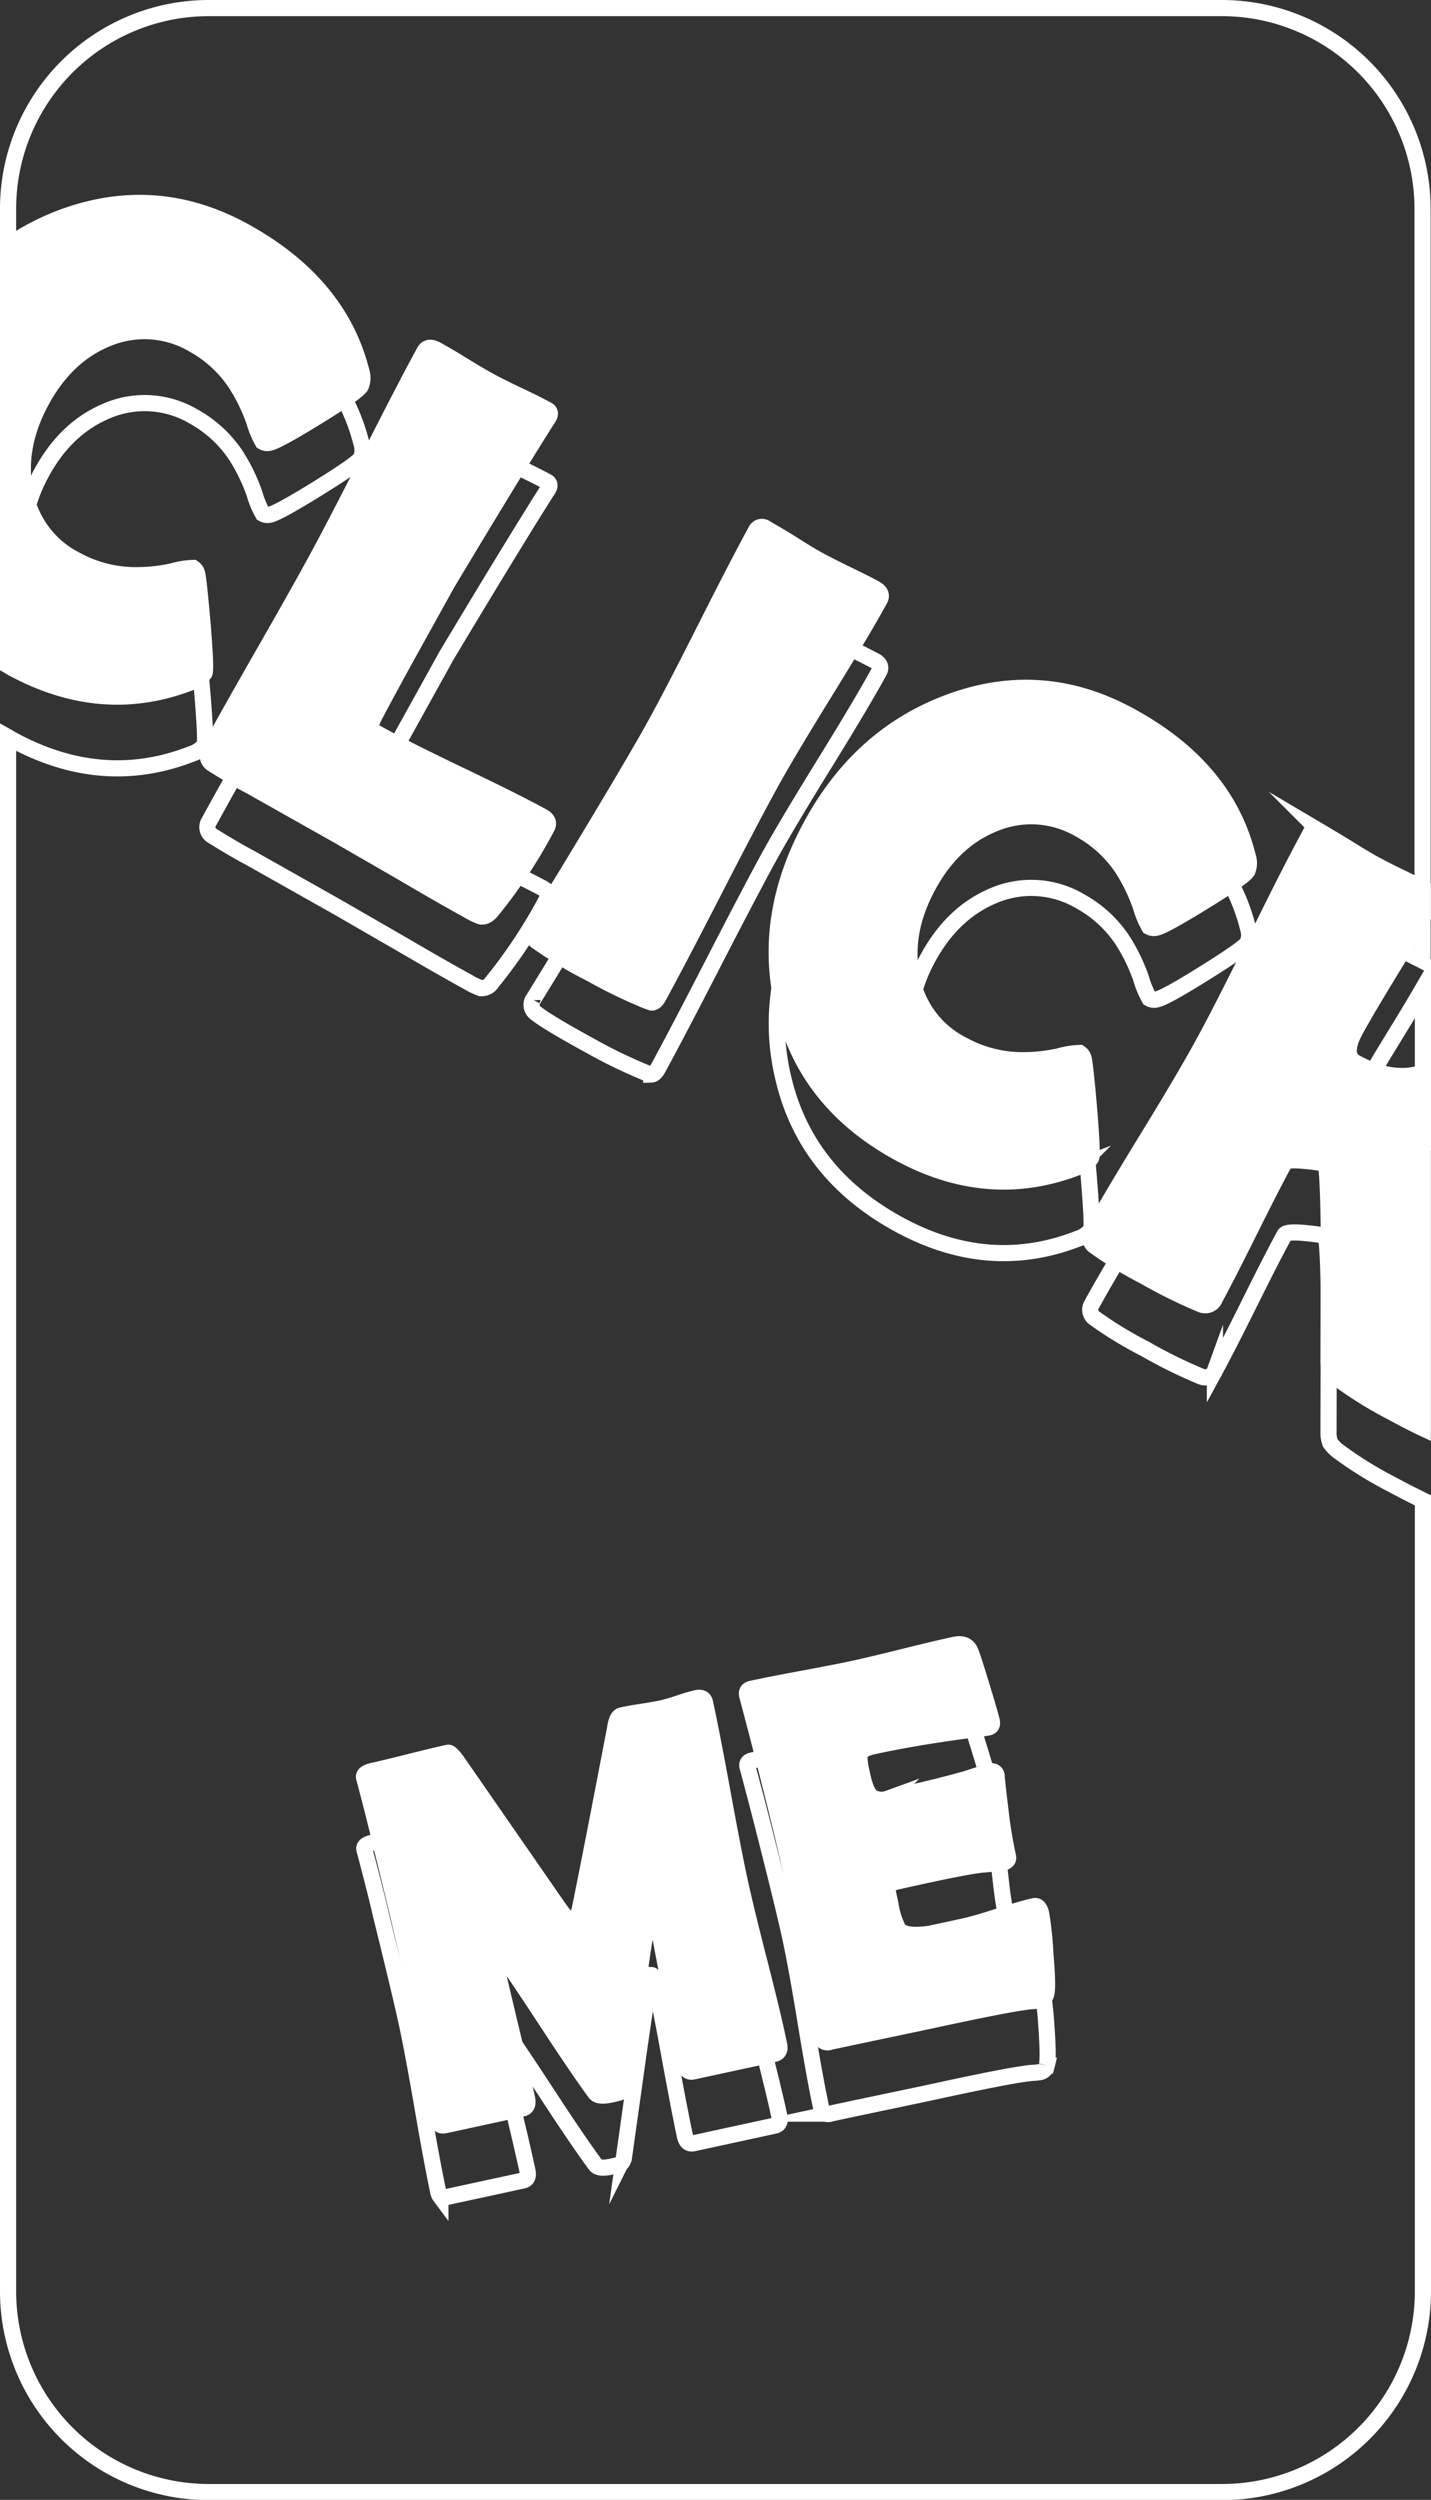 <svg xmlns="http://www.w3.org/2000/svg" viewBox="0 0 265.9 464.45"><rect x="0" y="0" width="265.9" height="464.45" fill="#333333" stroke="none"/><defs><style>.cls-1{fill:none;}.cls-1,.cls-2{stroke:#fff;stroke-miterlimit:10;stroke-width:3px;}.cls-2{fill:#fff;}</style></defs><g id="圖層_2" data-name="圖層 2"><g id="圖層_1-2" data-name="圖層 1"><path class="cls-1" d="M258.38,275.66a72.35,72.35,0,0,1-9.57-5.94,7.19,7.19,0,0,1-1.63-1.64,5.43,5.43,0,0,1-.32-2.21q0-9.53.08-19,0-15.4-.65-17.3c-4.73-.73-7.26-.79-7.6-.16q-2.25,4.11-6.46,12.59t-6.48,12.65a1.91,1.91,0,0,1-2.53,1.11,90.63,90.63,0,0,1-10.54-5.2,72.15,72.15,0,0,1-9.19-5.59,1.91,1.91,0,0,1-.66-2.57q3.24-5.91,10.34-17.55t10.38-17.61q3.47-6.36,9.89-19.4t9.89-19.39a1.19,1.19,0,0,1,1.81-.58c1.14.62,2.81,1.61,5,3s3.9,2.35,5,3,2.94,1.53,5.3,2.68c1.58.77,2.86,1.41,3.89,1.94V38.8A37.31,37.31,0,0,0,227.09,1.5H38.8A37.3,37.3,0,0,0,1.5,38.8V59a46,46,0,0,1,10.21-5.31q17.24-6.37,33.56,2.55Q63,65.93,67.15,82.34a3.91,3.91,0,0,1-.07,2.74c-.38.69-3.06,2.58-8,5.64s-7.95,4.7-8.9,4.89a1.71,1.71,0,0,1-1.34-.16,16.54,16.54,0,0,1-1.54-3.69,33.45,33.45,0,0,0-3.56-7.29,22.48,22.48,0,0,0-7.79-7.1,17.84,17.84,0,0,0-16.18-1q-7.5,3.16-12,11.39t-3.2,16.4a17.73,17.73,0,0,0,9.52,13.18,23.24,23.24,0,0,0,10.18,2.86,31.28,31.28,0,0,0,7.8-.72,15.74,15.74,0,0,1,3.83-.61,1.74,1.74,0,0,1,.76,1.2q.34,1.47,1,9.46c.44,5.51.56,8.47.34,8.87a4.76,4.76,0,0,1-2.41,1.67Q19,146.54,2.24,137.4c-.26-.14-.49-.3-.74-.44V425.64A37.3,37.3,0,0,0,38.8,463H227.09a37.31,37.31,0,0,0,37.31-37.31V278.75C262.86,278,260.87,277,258.38,275.66Zm-136.55-128q3.21-5.87,9.24-17.8t9.23-17.81a1.24,1.24,0,0,1,1.92-.51q1.69.93,5,3t5,3q1.69.93,5.1,2.58c2.27,1.1,4,2,5.11,2.57s1.37,1.28.93,2.08q-3.21,5.86-10.25,17.25t-10.25,17.24q-3.54,6.48-10.31,19.64t-10.3,19.64c-.4.73-.82,1.09-1.25,1.1a15.39,15.39,0,0,1-1.54-.56,93.89,93.89,0,0,1-9.78-4.78q-8-4.38-10-6a1.91,1.91,0,0,1-.66-2.57q-.48.88,5.77-9.37Q118,154.65,121.83,147.69ZM46.46,159.37q-2.49-1.29-7-4.08a1.86,1.86,0,0,1-.66-2.57q3.27-6,10-17.79t10-17.79q3.48-6.35,10-19.25t10-19.25c.44-.81,1.21-.91,2.3-.31s2.7,1.55,4.82,2.85,3.7,2.23,4.76,2.81,3,1.58,5.47,2.75,4.27,2.08,5.48,2.74c.55.3.61.79.2,1.46l-.45.68q-6.28,9.94-18.4,30.16l-8,14.44q-3.84,7-5.55,10.28c-.2.45-.4.91-.61,1.37a1,1,0,0,0,.37,1.27l1.43.78q4.94,2.7,15.05,7.56T100.82,165c1,.54,1.25,1.23.79,2.07A94.64,94.64,0,0,1,91.4,182.52a2.24,2.24,0,0,1-2.08,1.07A13.4,13.4,0,0,1,87,182.47q-4.71-2.58-12.15-6.93l-12.13-7Zm97.46,235.56-15.07,3.27c-.82.17-1.35-.28-1.59-1.37q-1-4.74-2.75-14.26c-1.16-6.35-2.07-11.1-2.76-14.25-.19-.91-.42-1.36-.69-1.37q-.42.39-2.57,15.7-1.26,9-2.53,18a1.94,1.94,0,0,1-.79,1.49,14.68,14.68,0,0,1-1.69.42c-1.48.32-2.43.2-2.84-.37q-3.42-4.65-9.29-13.67-6.25-9.53-9.26-13.72a1.44,1.44,0,0,0-.49-.44,2.5,2.5,0,0,0,0,1.43c.67,3.05,1.73,7.63,3.2,13.71s2.53,10.66,3.19,13.72c.24,1.09,0,1.72-.84,1.9l-14.21,3.08c-.57.12-.93.09-1.11-.08a2.25,2.25,0,0,1-.42-1q-1.09-5.12-2.87-15.43T75.65,376.2q-1.17-5.43-4.83-20.27-.88-3.89-2.89-11.48l-.22-.79q-.24-.93,1.59-1.32,2.34-.51,7-1.69t7-1.68c.31-.07.89.49,1.75,1.68L103.94,368c1.32,1.84,2.28,2.7,2.87,2.57.32-.07.73-1.38,1.24-3.95q2.17-10.75,6.31-32.39c.22-1.32.61-2,1.18-2.16.82-.18,2.07-.4,3.75-.67s2.95-.49,3.8-.68a30.88,30.88,0,0,0,3.2-.94q2.14-.71,3.21-.93c.85-.19,1.36.09,1.52.84q1.2,5.53,3.21,16.58t3.22,16.58q1.1,5.1,3.7,15.23t3.68,15.17C145,394.18,144.74,394.76,143.92,394.93Zm50.58-11.15a1.59,1.59,0,0,1-1.21,1.19,9.36,9.36,0,0,1-1.31.14q-3.19.19-18.22,3.46-3.28.71-9.76,2.06c-4.32.91-7.56,1.59-9.71,2.06a1.25,1.25,0,0,1-1.7-1.06q-1.14-5.24-2.88-15.86t-2.89-15.87q-1.15-5.34-4.82-19.78-.93-3.72-2.89-11.09l-.18-.65c-.22-.7.06-1.14.83-1.3q3.15-.69,9.51-1.87t9.51-1.86q3.1-.68,9.32-2.22t9.32-2.21c1.48-.33,2.46.1,3,1.27q.45,1,2.07,6.38c1.09,3.58,1.72,5.75,1.89,6.53s-.07,1-.64,1.17c-.17,0-.47.09-.91.15q-11.53,1.41-20.56,3.37c-1.5.33-2.34.92-2.51,1.77a16.9,16.9,0,0,0,.56,3.65c.46,2.13,1,3.47,1.77,4a3.5,3.5,0,0,0,3,.29c.28-.06.83-.2,1.64-.43s1.49-.39,2-.51q5.37-1.15,10.78-2.68l2.29-.74a22,22,0,0,1,2.26-.69.93.93,0,0,1,1.22.77s0,0,0,.09l0-.09q0,.19.82,7.42c.31,2.54.74,5.07,1.28,7.56.14.63-.21,1-1,1.21l-3.93.36q-2.49.24-11.13,2.11l-4.51,1c-1.16.25-1.78.71-1.84,1.38,0,.16.2,1.13.59,2.91a15.19,15.19,0,0,0,1.42,4.5c.74,1.08,2.7,1.39,5.9.92l6.21-1.34q2.26-.5,6.61-1.9t6.56-1.89c.63-.13,1.06.36,1.31,1.49a67.83,67.83,0,0,1,.87,7.55Q194.86,382.53,194.5,383.78Zm5.84-153.66q-16.64,6.49-33.36-2.65-17.1-9.34-21.35-26.83-4.19-17,5.23-34.16,9.1-16.66,25.6-22.74,17.22-6.39,33.56,2.54,17.74,9.72,21.87,26.13a3.86,3.86,0,0,1-.07,2.74q-.57,1-8,5.64t-8.9,4.89a1.72,1.72,0,0,1-1.34-.16,17.12,17.12,0,0,1-1.54-3.69,33,33,0,0,0-3.56-7.29,22.38,22.38,0,0,0-7.79-7.1,17.84,17.84,0,0,0-16.18-1q-7.48,3.17-12,11.39t-3.2,16.4a17.72,17.72,0,0,0,9.53,13.18A23.16,23.16,0,0,0,189,210.25a31.25,31.25,0,0,0,7.79-.72,15.8,15.8,0,0,1,3.83-.61,1.74,1.74,0,0,1,.76,1.2c.23,1,.57,4.13,1,9.45q.68,8.28.34,8.88A4.76,4.76,0,0,1,200.34,230.12Z"/><path class="cls-1" d="M251.93,204.65q-2.58,4.71,0,6.12,6.51,3.57,12.08,2c.13,0,.26-.09.39-.13V183.69c-1.39,2.39-3.17,5.36-5.37,8.93Q254.14,200.6,251.93,204.65Z"/><path class="cls-2" d="M255.21,160.44q-1.69-.93-5-3c-2.23-1.36-3.9-2.35-5-3a1.19,1.19,0,0,0-1.81.58q-3.47,6.34-9.89,19.4t-9.9,19.39q-3.25,6-10.37,17.61T202.83,229a1.91,1.91,0,0,0,.66,2.57,71,71,0,0,0,9.19,5.59,90.63,90.63,0,0,0,10.54,5.2,1.91,1.91,0,0,0,2.53-1.11q2.26-4.17,6.48-12.65t6.46-12.59q.51-.93,7.6.16.6,1.9.65,17.3-.08,9.51-.08,19a5.43,5.43,0,0,0,.32,2.21,7.19,7.19,0,0,0,1.63,1.64,73,73,0,0,0,9.57,5.94c2.49,1.36,4.48,2.38,6,3.09V199.29c-.13,0-.26.1-.39.13q-5.56,1.59-12.08-2-2.58-1.41,0-6.12,2.2-4,7.1-12c2.2-3.58,4-6.55,5.37-8.94v-5.3c-1-.53-2.31-1.17-3.89-1.94C258.15,162,256.38,161.08,255.21,160.44Z"/><path class="cls-2" d="M99.14,172.35a1.91,1.91,0,0,0,.66,2.57,78.91,78.91,0,0,0,10,6,93.89,93.89,0,0,0,9.78,4.78,15.39,15.39,0,0,0,1.54.56c.43,0,.85-.37,1.25-1.1q3.53-6.46,10.3-19.64t10.31-19.63q3.21-5.86,10.25-17.25t10.25-17.25q.66-1.2-.93-2.07c-1.13-.62-2.84-1.48-5.11-2.58s-4-2-5.1-2.58-2.81-1.61-5-3-3.9-2.35-5-3a1.24,1.24,0,0,0-1.92.52q-3.21,5.86-9.23,17.8t-9.24,17.8q-3.81,7-16.92,28.62Q98.66,173.23,99.14,172.35Z"/><path class="cls-2" d="M35.6,126.72A4.7,4.7,0,0,0,38,125.05q.33-.6-.34-8.87-.69-8-1-9.46a1.74,1.74,0,0,0-.76-1.2,15.74,15.74,0,0,0-3.83.61,31.25,31.25,0,0,1-7.79.72A23.24,23.24,0,0,1,14.07,104,17.71,17.71,0,0,1,4.55,90.81q-1.35-8.07,3.2-16.4T19.74,63a17.84,17.84,0,0,1,16.18,1,22.51,22.51,0,0,1,7.79,7.11,33.13,33.13,0,0,1,3.56,7.28,16.54,16.54,0,0,0,1.54,3.69,1.67,1.67,0,0,0,1.34.16q1.43-.28,8.9-4.88t8-5.65A3.91,3.91,0,0,0,67.15,69Q63,52.6,45.27,42.89,29,34,11.71,40.34A46,46,0,0,0,1.5,45.65v78c.25.14.48.3.74.44Q19,133.22,35.6,126.72Z"/><path class="cls-2" d="M193.48,355.63c-.25-1.13-.68-1.62-1.31-1.49q-2.21.48-6.56,1.89t-6.61,1.9l-6.21,1.34c-3.2.47-5.16.16-5.9-.92a15.19,15.19,0,0,1-1.42-4.5c-.39-1.77-.58-2.75-.59-2.91.06-.67.68-1.12,1.84-1.38l4.51-1q8.64-1.87,11.13-2.12l3.93-.36c.82-.18,1.17-.58,1-1.21q-.81-3.73-1.28-7.56-.87-7.23-.82-7.42a.92.92,0,0,0-1.22-.76,19.33,19.33,0,0,0-2.26.68l-2.29.74q-5.41,1.51-10.78,2.68c-.54.12-1.22.29-2,.51s-1.36.37-1.64.43a3.5,3.5,0,0,1-3-.29c-.72-.56-1.31-1.9-1.77-4a16.82,16.82,0,0,1-.56-3.65c.17-.85,1-1.44,2.51-1.77q9-1.95,20.56-3.37c.44-.06.74-.11.91-.15.57-.12.78-.51.64-1.17s-.8-2.95-1.89-6.52-1.77-5.7-2.07-6.39c-.49-1.17-1.47-1.6-3-1.27-2.07.45-5.18,1.18-9.32,2.21s-7.25,1.77-9.32,2.22-5.27,1.07-9.51,1.86-7.41,1.41-9.51,1.87c-.77.16-1,.6-.83,1.3l.18.65q1.95,7.37,2.89,11.09,3.67,14.44,4.82,19.78t2.89,15.87q1.74,10.62,2.88,15.87a1.25,1.25,0,0,0,1.7,1.05c2.15-.47,5.39-1.15,9.71-2.06s7.57-1.59,9.76-2.06q15-3.25,18.22-3.46a9.36,9.36,0,0,0,1.31-.14,1.58,1.58,0,0,0,1.21-1.19q.36-1.26-.15-7.27A67.83,67.83,0,0,0,193.48,355.63Z"/><path class="cls-2" d="M87,169.14a13.4,13.4,0,0,0,2.31,1.12c.68.14,1.38-.22,2.08-1.07a94.64,94.64,0,0,0,10.21-15.42c.46-.84.2-1.53-.79-2.07q-4.93-2.7-15.06-7.55t-15.05-7.56l-1.42-.78a1,1,0,0,1-.38-1.27c.21-.46.41-.91.61-1.37q1.71-3.27,5.55-10.28l8-14.44q12.1-20.2,18.4-30.15l.45-.69c.41-.67.35-1.16-.2-1.46-1.21-.66-3-1.57-5.48-2.74s-4.27-2.09-5.47-2.75S88.09,69.14,86,67.85,82.26,65.6,81.16,65s-1.86-.5-2.3.31q-3.48,6.36-10,19.25t-10,19.26q-3.25,6-10,17.78t-10,17.79a1.86,1.86,0,0,0,.66,2.57q4.45,2.79,7,4.09l16.27,9.17,12.13,7Q82.3,166.56,87,169.14Z"/><path class="cls-2" d="M210,133q-16.34-8.94-33.56-2.55-16.5,6.08-25.6,22.74-9.42,17.21-5.23,34.16,4.26,17.49,21.35,26.83,16.72,9.13,33.36,2.65a4.76,4.76,0,0,0,2.41-1.67q.33-.6-.34-8.87-.69-8-1-9.46a1.74,1.74,0,0,0-.76-1.2,15.8,15.8,0,0,0-3.83.61,31.25,31.25,0,0,1-7.79.72,23.16,23.16,0,0,1-10.18-2.86,17.72,17.72,0,0,1-9.53-13.18q-1.35-8.07,3.2-16.4t12-11.39a17.84,17.84,0,0,1,16.18,1,22.48,22.48,0,0,1,7.79,7.1A33,33,0,0,1,212,168.5a16.54,16.54,0,0,0,1.54,3.69,1.72,1.72,0,0,0,1.34.16q1.43-.28,8.9-4.89c5-3.06,7.65-5,8-5.64a3.86,3.86,0,0,0,.07-2.74Q227.78,142.67,210,133Z"/><path class="cls-2" d="M141.15,364.71q-2.6-10.12-3.7-15.23-1.2-5.52-3.22-16.58T131,316.32c-.16-.74-.67-1-1.52-.84a31.63,31.63,0,0,0-3.21.94c-1.42.47-2.49.78-3.2.94s-2.12.41-3.8.67-2.93.49-3.75.67c-.57.12-1,.84-1.18,2.16q-4.14,21.63-6.31,32.39c-.51,2.57-.92,3.88-1.24,3.95-.59.13-1.55-.73-2.87-2.57L85,327.32c-.86-1.19-1.44-1.75-1.75-1.68q-2.34.51-7,1.68t-7,1.69c-1.22.26-1.75.71-1.59,1.32l.22.79q2,7.61,2.89,11.48,3.66,14.83,4.83,20.27,1.11,5.1,2.88,15.43t2.87,15.43a2.19,2.19,0,0,0,.42,1c.18.18.54.2,1.11.08l14.21-3.08c.8-.17,1.08-.81.84-1.9q-1-4.59-3.19-13.72t-3.2-13.71a2.5,2.5,0,0,1,0-1.43,1.44,1.44,0,0,1,.49.44q3,4.2,9.26,13.72,5.87,9,9.29,13.68c.41.56,1.36.68,2.84.36a14.68,14.68,0,0,0,1.69-.42,1.92,1.92,0,0,0,.79-1.49q1.28-9,2.53-17.95,2.16-15.31,2.57-15.7c.27,0,.5.47.69,1.37.69,3.15,1.6,7.9,2.76,14.25s2.07,11.1,2.75,14.26c.24,1.09.77,1.55,1.59,1.37l15.07-3.26c.82-.18,1.12-.76.91-1.72Q143.75,374.84,141.15,364.71Z"/></g></g></svg>